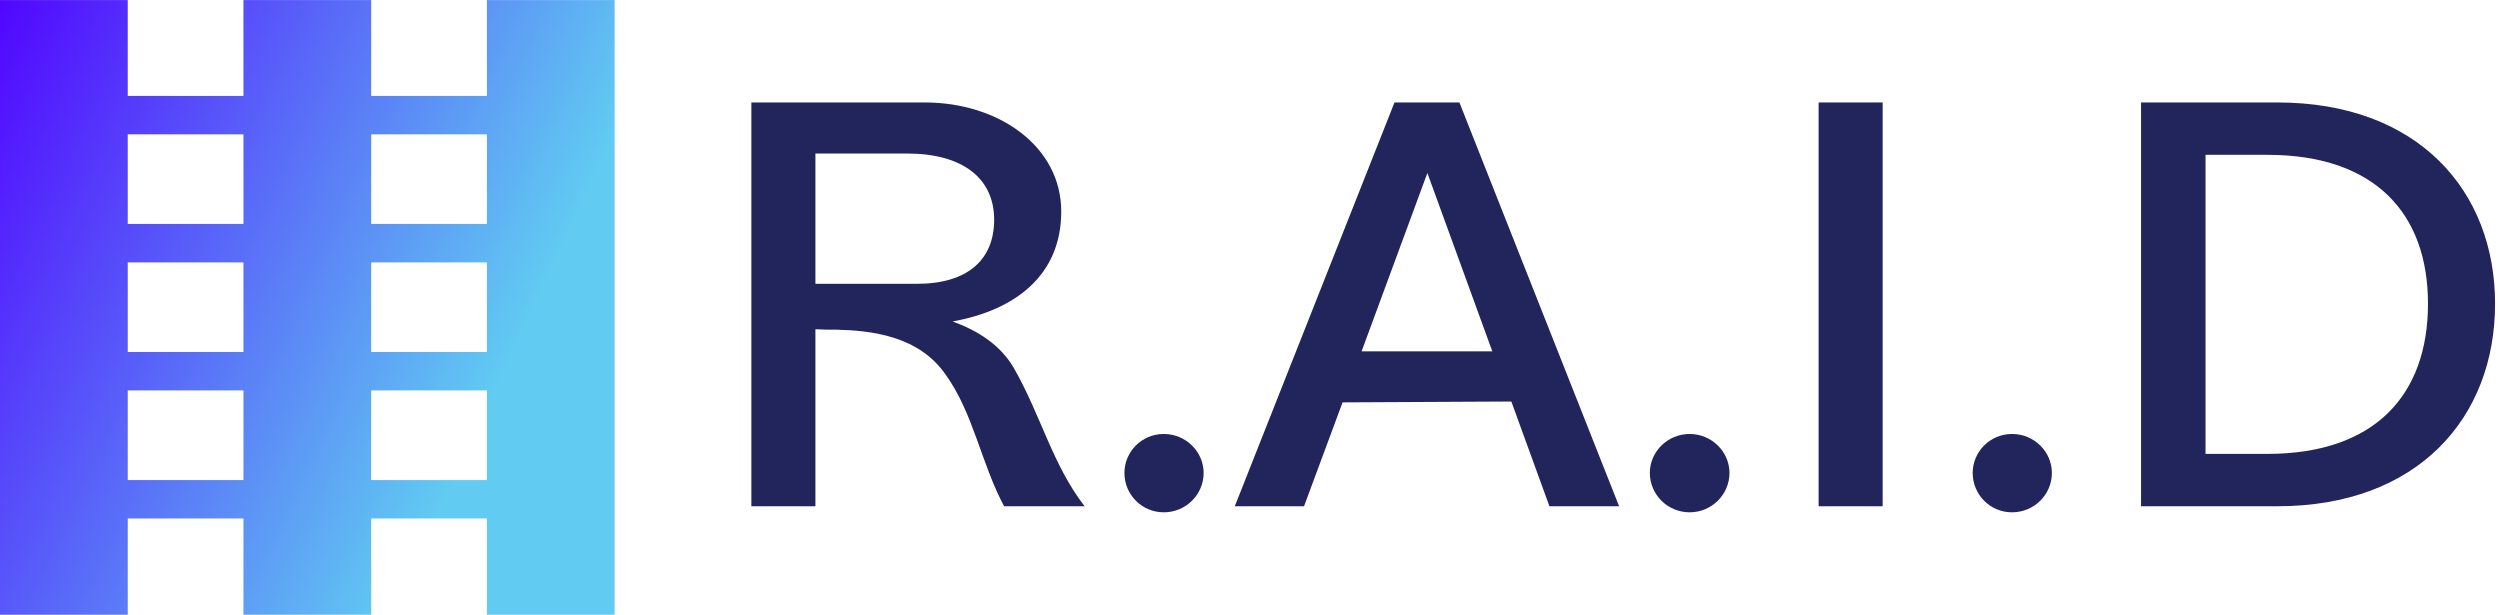 <svg data-v-423bf9ae="" xmlns="http://www.w3.org/2000/svg" viewBox="0 0 366 90" class="iconLeft"><!----><!----><!----><g data-v-423bf9ae="" id="71514c68-9642-46fb-8740-e04f9ec6cb8d" fill="#22255B" transform="matrix(6.336,0,0,6.336,102.587,-9.203)"><path d="M7.22 9.93C6.91 9.42 6.42 9.10 5.82 8.88C7.26 8.62 8.33 7.82 8.33 6.34C8.33 4.83 6.88 3.82 5.18 3.82L1.17 3.82L1.17 13.15L2.65 13.15L2.65 9.06C2.79 9.07 2.95 9.07 3.14 9.07C3.92 9.09 5.03 9.20 5.66 10.11C6.30 11.00 6.48 12.16 7.01 13.15L8.87 13.15C8.12 12.18 7.86 11.04 7.22 9.93ZM4.77 5.00C6.05 5.00 6.78 5.57 6.78 6.53C6.78 7.45 6.17 8.01 5.00 8.01L2.65 8.01L2.65 5.00ZM10.70 13.29C11.21 13.29 11.62 12.88 11.62 12.38C11.62 11.89 11.21 11.48 10.70 11.48C10.19 11.48 9.79 11.89 9.79 12.38C9.79 12.88 10.19 13.29 10.70 13.29ZM19.61 13.15L21.22 13.15L17.53 3.82L16.03 3.82L12.34 13.15L13.94 13.15L14.83 10.75L18.73 10.73ZM15.27 9.57L16.79 5.45L18.29 9.57ZM22.85 13.29C23.36 13.29 23.77 12.88 23.77 12.38C23.77 11.89 23.36 11.48 22.85 11.48C22.34 11.48 21.93 11.89 21.93 12.38C21.93 12.88 22.34 13.29 22.85 13.29ZM27.31 3.82L25.83 3.82L25.83 13.15L27.31 13.15ZM30.30 13.29C30.81 13.29 31.22 12.88 31.22 12.38C31.22 11.89 30.81 11.48 30.30 11.48C29.79 11.48 29.39 11.89 29.39 12.38C29.39 12.88 29.79 13.29 30.30 13.29ZM36.43 3.82L33.28 3.82L33.28 13.15L36.43 13.15C39.68 13.15 41.46 11.10 41.46 8.47C41.46 5.86 39.68 3.82 36.43 3.82ZM36.20 11.94L34.77 11.94L34.77 5.03L36.20 5.03C38.69 5.03 39.91 6.39 39.91 8.47C39.91 10.57 38.69 11.94 36.20 11.94Z"></path></g><defs data-v-423bf9ae=""><linearGradient data-v-423bf9ae="" gradientTransform="rotate(25)" id="86ceabb5-800f-4073-a4b4-76682bde50ed" x1="0%" y1="0%" x2="100%" y2="0%"><stop data-v-423bf9ae="" offset="0%" style="stop-color: rgb(81, 6, 255); stop-opacity: 1;"></stop><stop data-v-423bf9ae="" offset="100%" style="stop-color: rgb(97, 203, 242); stop-opacity: 1;"></stop></linearGradient></defs><g data-v-423bf9ae="" id="47d24f10-48d9-4764-91a9-fc7eb0b0c5c6" transform="matrix(2.812,0,0,2.812,0,-0.018)" stroke="none" fill="url(#86ceabb5-800f-4073-a4b4-76682bde50ed)"><path d="M6.651 27h6.024v5.01h6.651V27h6.024v5.01H32v-32h-6.651V5h-6.024V.01h-6.651V5H6.651V.01H0v32h6.651V27zM19.325 7h6.024v4.666h-6.024V7zm0 6.666h6.024v4.667h-6.024v-4.667zm0 6.667h6.024V25h-6.024v-4.667zM6.651 7h6.024v4.666H6.651V7zm0 6.666h6.024v4.667H6.651v-4.667zm0 6.667h6.024V25H6.651v-4.667z"></path></g><!----></svg>
